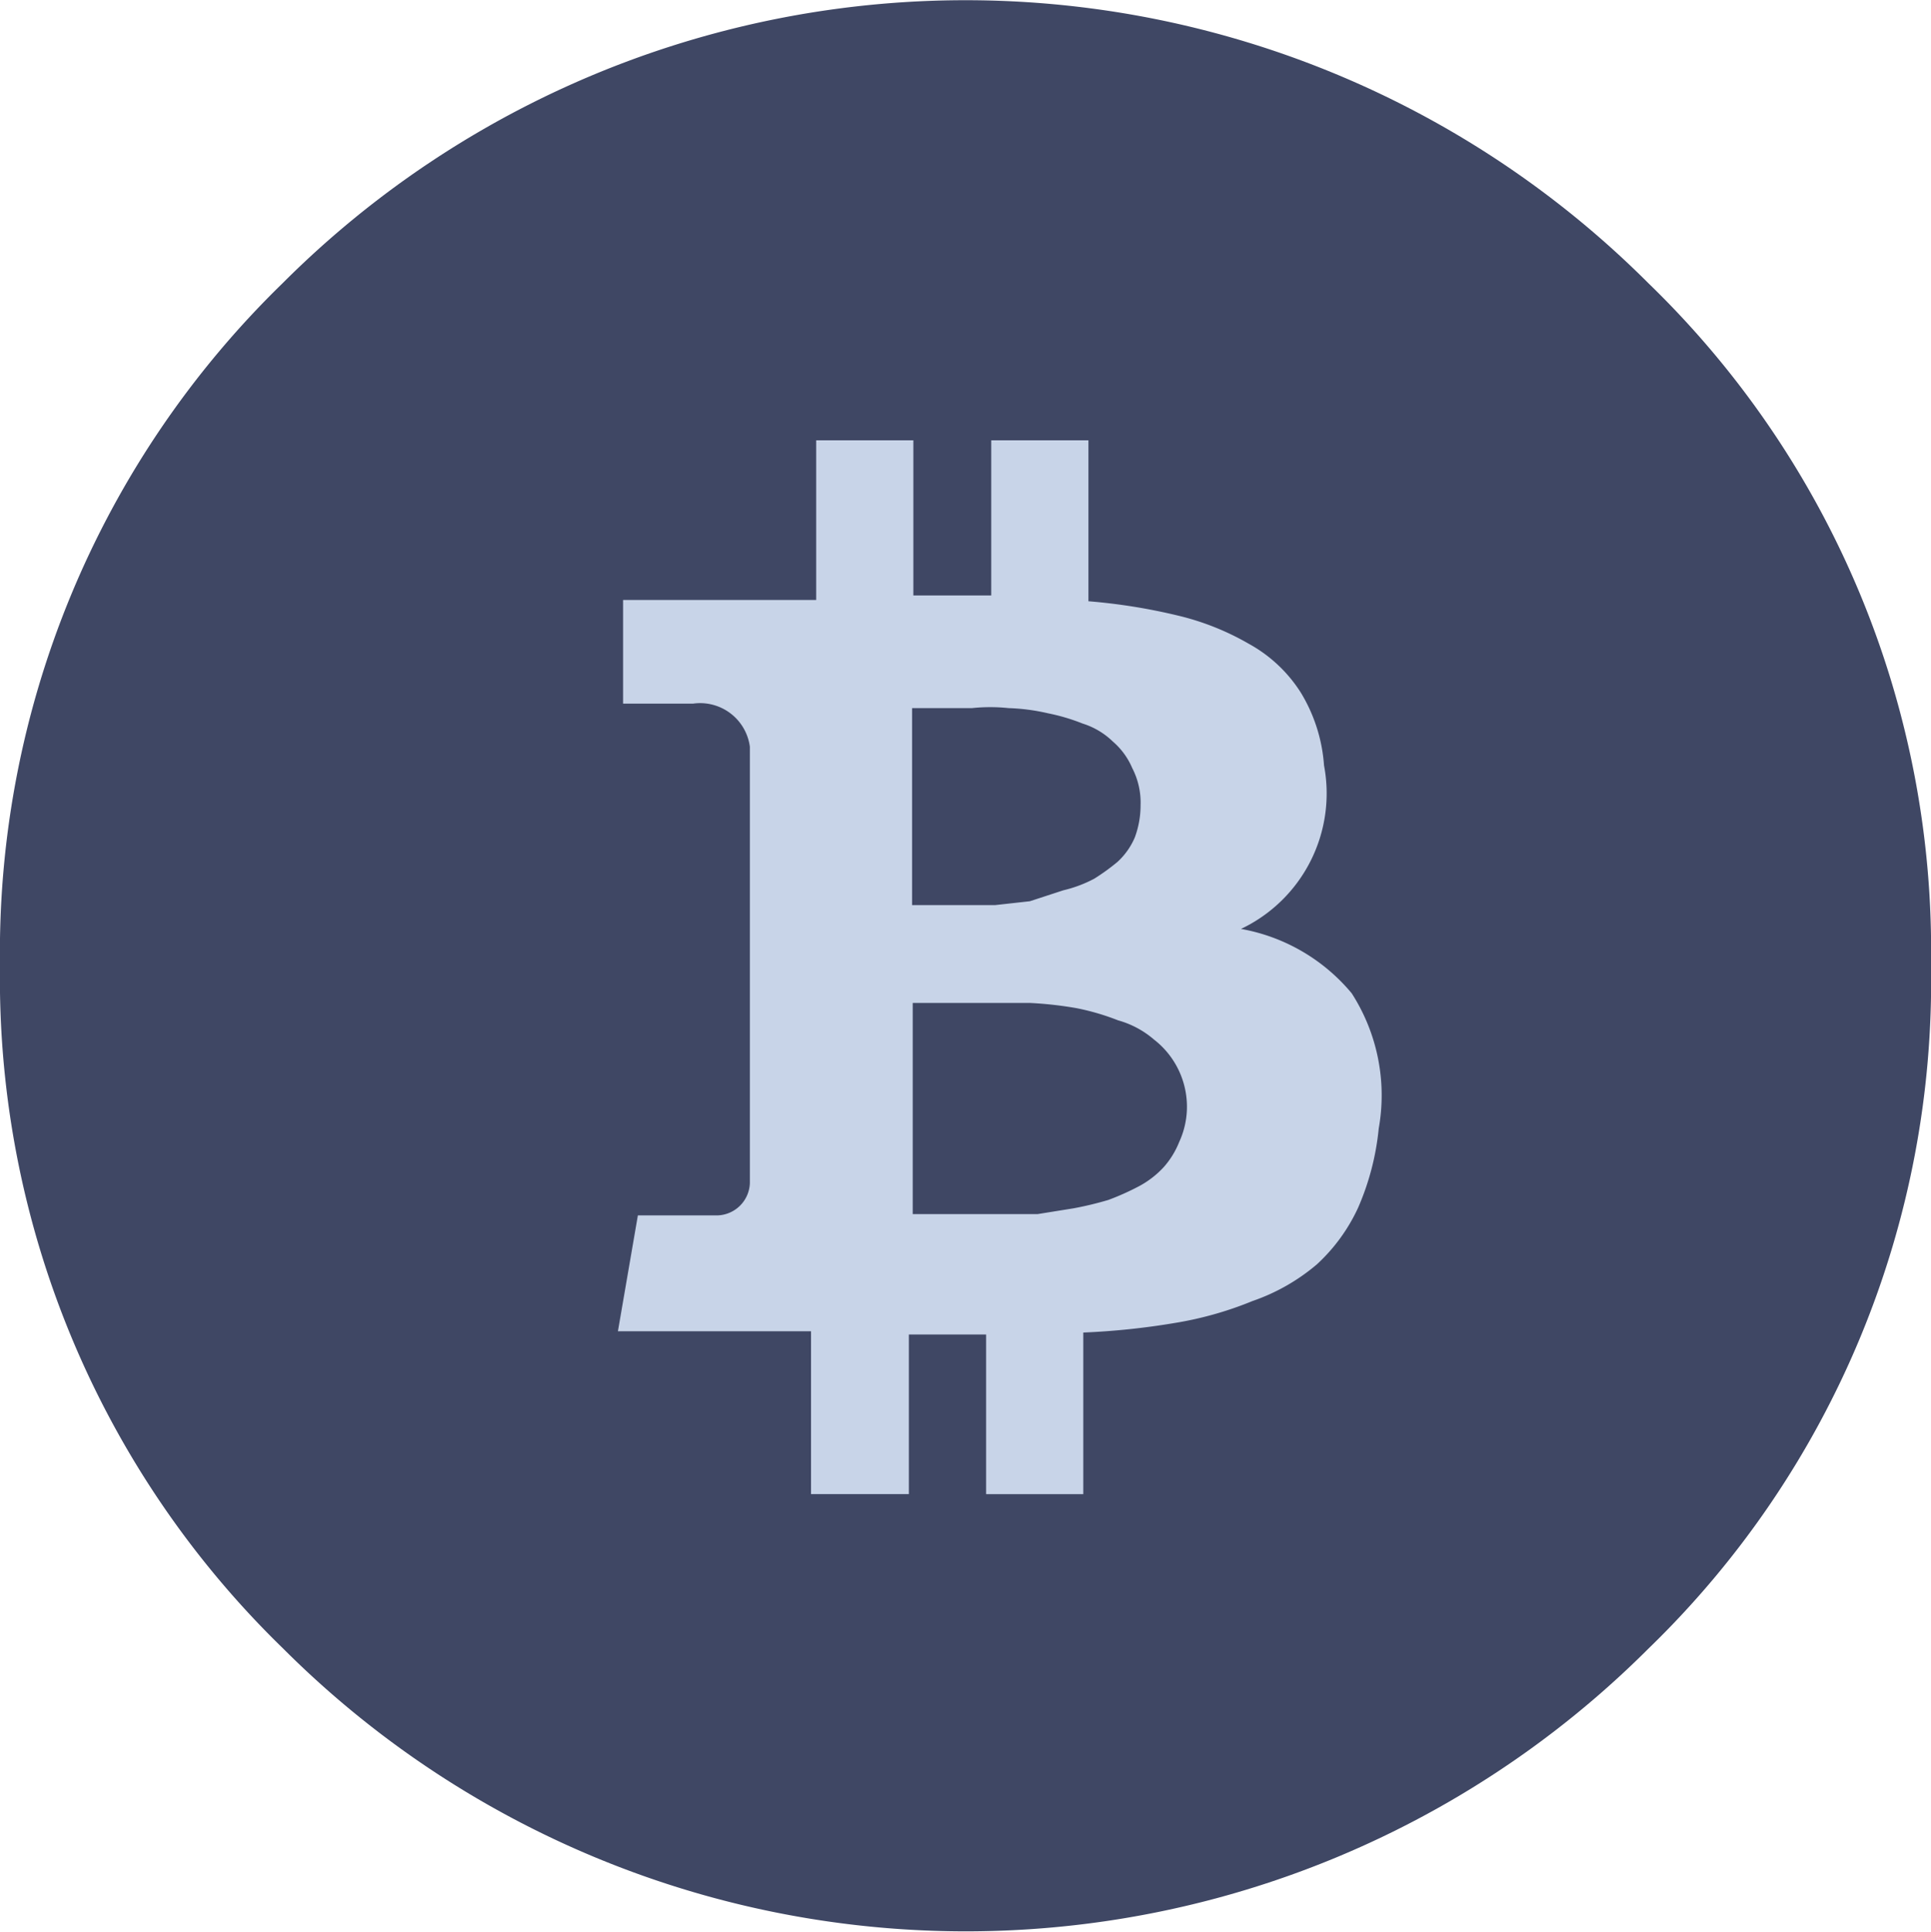 <svg id="0991c58b-b923-4ccc-aa39-54bc9e7ac2a8" data-name="bb93e4e1-6779-4f3a-911d-32d4001f20a9" xmlns="http://www.w3.org/2000/svg" width="30" height="30.01" viewBox="0 0 30 30.01">
  <defs>
    <style>
      .f4f8b668-616c-48cc-81fe-aa7bf09bd328 {
        fill: #3f4764;
      }

      .f159896a-048c-4fd2-ad19-94b8672db0f0 {
        fill: #c8d4e8;
      }
    </style>
  </defs>
  <title>footer__icons-social-bc</title>
  <g>
    <path class="f4f8b668-616c-48cc-81fe-aa7bf09bd328" d="M30,15a14.42,14.42,0,0,1-4.39,10.61,15,15,0,0,1-21.21,0h0A14.5,14.5,0,0,1,0,15,14.5,14.5,0,0,1,4.39,4.4a15,15,0,0,1,21.22,0h0A14.42,14.42,0,0,1,30,15Z"/>
    <path class="f159896a-048c-4fd2-ad19-94b8672db0f0" d="M18.32,17.74a1.33,1.33,0,0,1-.24.39,1.45,1.45,0,0,1-.39.3,4,4,0,0,1-.47.21,5.29,5.29,0,0,1-.54.13l-.56.09H14.18V15.58H16a5.87,5.87,0,0,1,.72.08,3.72,3.72,0,0,1,.65.19,1.45,1.45,0,0,1,.56.3,1.32,1.32,0,0,1,.51,1.08A1.31,1.31,0,0,1,18.32,17.74ZM14.18,11h.92a2.71,2.71,0,0,1,.57,0,3.12,3.12,0,0,1,.61.08,3.08,3.08,0,0,1,.54.16,1.18,1.18,0,0,1,.47.28,1.12,1.12,0,0,1,.3.41,1.17,1.17,0,0,1,.13.58,1.43,1.43,0,0,1-.09.5,1.1,1.1,0,0,1-.27.38,3.32,3.32,0,0,1-.36.26,2,2,0,0,1-.48.18L16,14l-.54.06H14.17V11ZM21,15.43a2.9,2.9,0,0,0-1.72-1,2.33,2.33,0,0,0,1.29-2.54,2.51,2.51,0,0,0-.36-1.13A2.22,2.22,0,0,0,19.4,10a4.08,4.08,0,0,0-1.11-.44,9,9,0,0,0-1.38-.22V6.84H15.4V9.25H14.19V6.84H12.68V9.32h-3v1.61h1.09a.78.78,0,0,1,.88.67v2.83h0v3.95a.52.52,0,0,1-.54.5H9.91l-.31,1.8h3v2.53h1.52V20.73h1.2v2.48h1.51V20.7a11.36,11.36,0,0,0,1.43-.15,5.49,5.49,0,0,0,1.2-.34,3.1,3.1,0,0,0,1-.57,2.77,2.77,0,0,0,.64-.88,4.06,4.06,0,0,0,.32-1.23A2.93,2.93,0,0,0,21,15.43Z"/>
  </g>
</svg>
